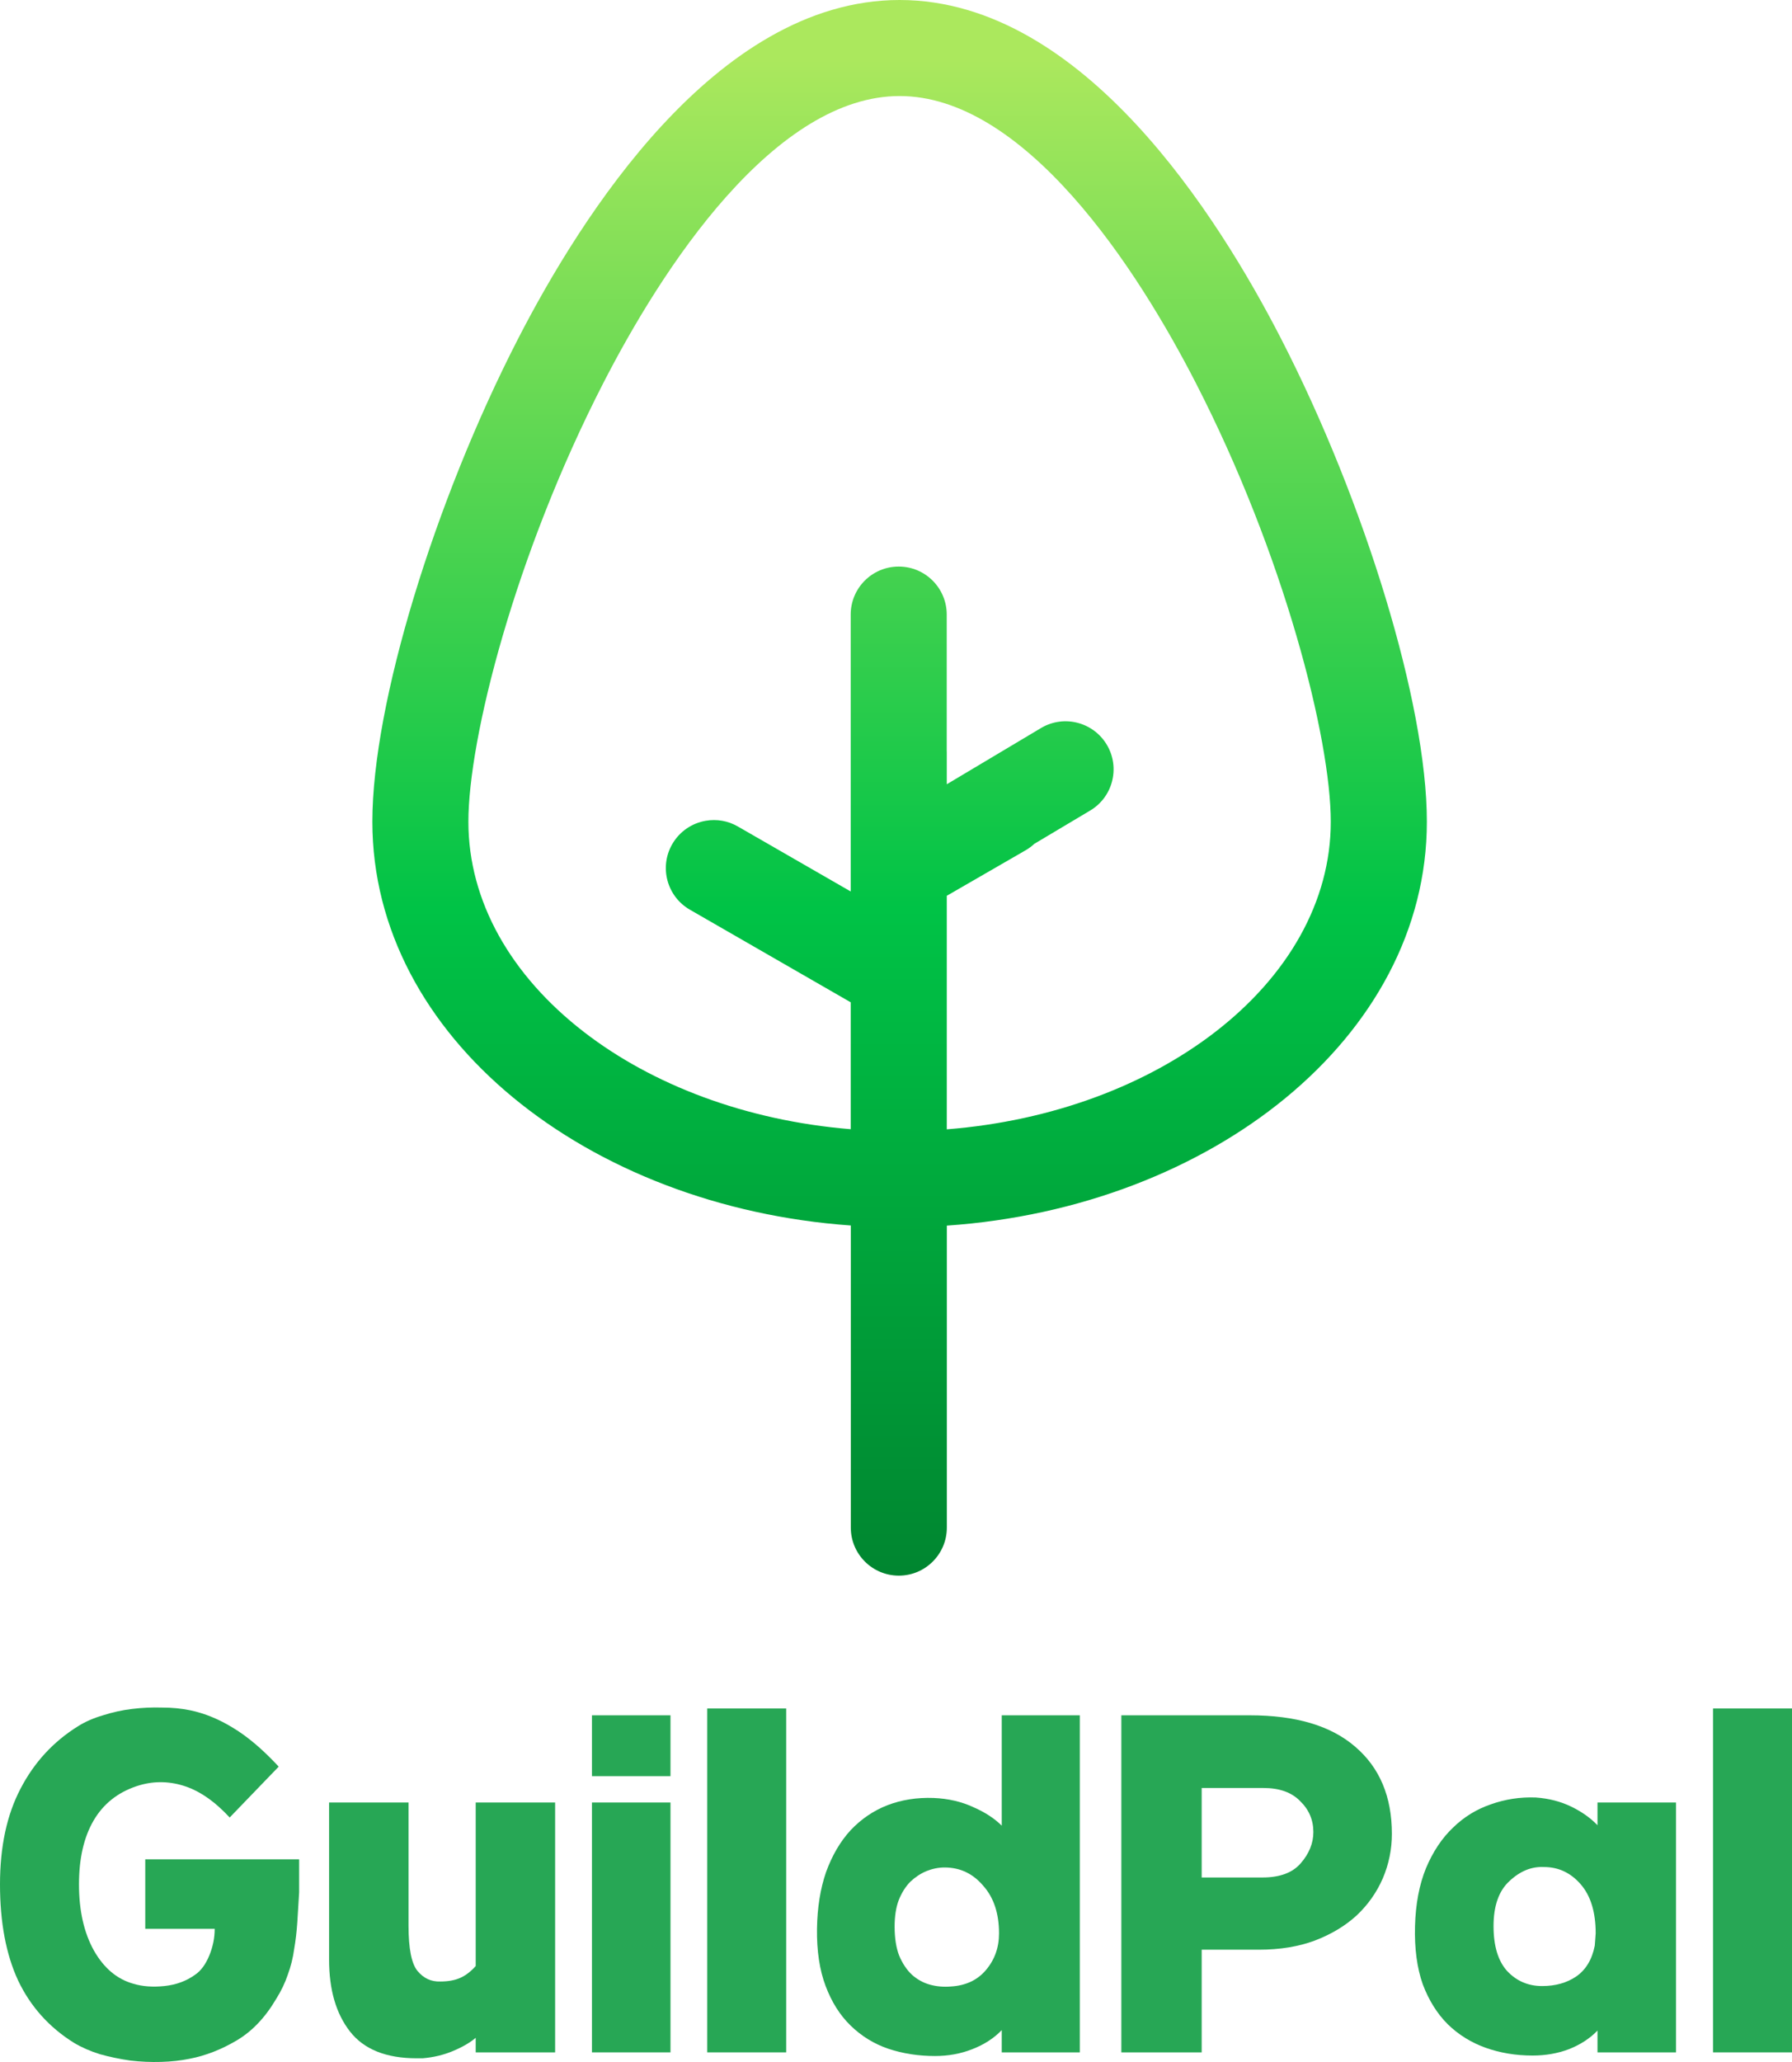 <svg width="100" height="115" viewBox="0 0 100 115" fill="none" xmlns="http://www.w3.org/2000/svg">
<path fill-rule="evenodd" clip-rule="evenodd" d="M36.983 6.955C40.505 3.154 44.984 0 50.201 0C55.418 0 59.897 3.154 63.419 6.955C66.964 10.779 69.72 15.449 71.493 18.899C73.844 23.472 75.87 28.565 77.311 33.315C78.745 38.044 79.624 42.517 79.624 45.828C79.624 57.879 67.544 67.342 52.837 68.354V85.196C52.837 86.675 51.638 87.875 50.157 87.875C48.677 87.875 47.478 86.673 47.478 85.196V68.347C32.809 67.304 20.779 57.852 20.779 45.828C20.779 42.517 21.657 38.044 23.091 33.315C24.531 28.565 26.556 23.472 28.907 18.9C30.681 15.451 33.437 10.78 36.981 6.956L36.983 6.955ZM40.553 10.943C43.509 7.628 46.804 5.356 50.202 5.356C53.599 5.357 56.893 7.63 59.847 10.943C62.767 14.217 65.146 18.277 66.726 21.349C69.178 26.119 71.069 31.078 72.343 35.446C73.626 39.835 74.262 43.545 74.262 45.829C74.262 50.283 71.87 54.433 67.786 57.576C63.972 60.512 58.736 62.519 52.834 62.984V49.959L53.732 49.441L57.234 47.42C57.413 47.317 57.575 47.195 57.719 47.061L60.811 45.219C62.088 44.477 62.52 42.843 61.783 41.567C61.042 40.287 59.404 39.844 58.12 40.587L58.114 40.591L52.834 43.739V41.961C52.834 41.923 52.834 41.884 52.831 41.846V34.277C52.831 32.8 51.634 31.598 50.152 31.598C48.67 31.598 47.472 32.797 47.472 34.277V49.718L41.177 46.095C40.613 45.769 39.983 45.672 39.389 45.774C38.629 45.903 37.93 46.358 37.514 47.078C36.775 48.36 37.217 49.997 38.499 50.735L47.472 55.899V62.977C41.595 62.497 36.382 60.487 32.586 57.555C28.519 54.414 26.138 50.274 26.138 45.829C26.138 43.545 26.774 39.837 28.056 35.446C29.332 31.079 31.221 26.119 33.674 21.349C35.253 18.277 37.633 14.219 40.552 10.943H40.553Z" fill="url(#paint0_linear_15_2)"/>
<path d="M95.593 95.284H100V114.463H95.593V95.284Z" fill="#27A755"/>
<path d="M89.146 114.463V113.247C88.724 113.686 88.192 114.032 87.55 114.286C86.925 114.522 86.25 114.64 85.524 114.64C84.595 114.64 83.725 114.497 82.915 114.21C82.104 113.922 81.395 113.483 80.787 112.892C80.196 112.301 79.732 111.558 79.394 110.663C79.073 109.75 78.929 108.669 78.963 107.42C78.997 106.187 79.2 105.114 79.571 104.202C79.96 103.273 80.466 102.513 81.091 101.922C81.699 101.33 82.4 100.9 83.193 100.63C84.004 100.342 84.84 100.216 85.701 100.249C86.427 100.3 87.086 100.469 87.677 100.756C88.268 101.043 88.758 101.39 89.146 101.795V100.528H93.528V114.463H89.146ZM86.056 110.764C86.799 110.764 87.432 110.587 87.956 110.232C88.496 109.86 88.842 109.286 88.994 108.509C88.994 108.458 89.003 108.349 89.019 108.18C89.036 107.994 89.045 107.876 89.045 107.825C89.045 106.643 88.766 105.73 88.209 105.089C87.652 104.447 86.968 104.126 86.157 104.126C85.465 104.092 84.823 104.354 84.232 104.911C83.641 105.452 83.345 106.288 83.345 107.42C83.345 108.534 83.599 109.37 84.105 109.928C84.629 110.485 85.279 110.764 86.056 110.764Z" fill="#27A755"/>
<path d="M62.575 95.664H69.743C72.31 95.664 74.269 96.246 75.62 97.412C76.988 98.577 77.672 100.199 77.672 102.276C77.672 103.138 77.503 103.966 77.165 104.759C76.827 105.536 76.346 106.22 75.721 106.812C75.08 107.403 74.294 107.876 73.366 108.23C72.454 108.568 71.415 108.737 70.25 108.737H67.058V114.463H62.575V95.664ZM67.058 104.709H70.453C71.415 104.709 72.124 104.447 72.58 103.923C73.053 103.383 73.29 102.8 73.29 102.175C73.29 101.5 73.045 100.925 72.555 100.452C72.082 99.963 71.398 99.718 70.503 99.718H67.058V104.709Z" fill="#27A755"/>
<path d="M52.177 114.666C51.249 114.666 50.379 114.531 49.568 114.26C48.775 113.99 48.074 113.559 47.466 112.968C46.875 112.394 46.41 111.659 46.073 110.764C45.735 109.869 45.575 108.805 45.591 107.572C45.608 106.389 45.777 105.334 46.098 104.405C46.436 103.476 46.892 102.699 47.466 102.074C48.057 101.449 48.741 100.984 49.518 100.68C50.311 100.376 51.173 100.241 52.101 100.275C52.912 100.309 53.647 100.478 54.305 100.782C54.964 101.069 55.496 101.415 55.901 101.82V95.664H60.258V114.463H55.901V113.222C55.462 113.678 54.913 114.032 54.255 114.286C53.613 114.539 52.92 114.666 52.177 114.666ZM53.064 110.789C53.891 110.739 54.542 110.435 55.014 109.877C55.504 109.303 55.749 108.619 55.749 107.825C55.749 106.71 55.453 105.823 54.862 105.165C54.288 104.489 53.571 104.151 52.709 104.151C52.372 104.151 52.034 104.219 51.696 104.354C51.375 104.489 51.08 104.683 50.809 104.937C50.539 105.207 50.32 105.553 50.151 105.976C49.999 106.381 49.923 106.871 49.923 107.445C49.923 108.087 50.007 108.627 50.176 109.066C50.362 109.506 50.598 109.86 50.886 110.131C51.19 110.401 51.527 110.587 51.899 110.688C52.27 110.789 52.659 110.823 53.064 110.789Z" fill="#27A755"/>
<path d="M39.464 95.284H43.872V114.463H39.464V95.284Z" fill="#27A755"/>
<path d="M33.033 100.528H37.415V114.463H33.033V100.528ZM37.415 99.059H33.033V95.664H37.415V99.059Z" fill="#27A755"/>
<path d="M30.978 100.528V114.463H26.546V113.652C26.225 113.923 25.802 114.168 25.279 114.387C24.756 114.607 24.19 114.742 23.582 114.793H23.253C21.547 114.793 20.306 114.294 19.529 113.298C18.752 112.301 18.364 110.967 18.364 109.295V100.528H22.797V107.394C22.797 108.678 22.965 109.523 23.303 109.928C23.641 110.333 24.063 110.528 24.57 110.511C25.009 110.511 25.38 110.443 25.684 110.308C25.988 110.173 26.275 109.953 26.546 109.649V100.528H30.978Z" fill="#27A755"/>
<path d="M10.892 110.13C11.213 109.911 11.475 109.556 11.677 109.066C11.88 108.577 11.981 108.078 11.981 107.572H8.106V103.695H16.693V105.545C16.659 106.119 16.625 106.668 16.592 107.191C16.558 107.715 16.499 108.222 16.414 108.712C16.347 109.201 16.229 109.674 16.06 110.13C15.908 110.587 15.688 111.043 15.401 111.499C14.793 112.529 14.059 113.297 13.197 113.804C12.336 114.311 11.466 114.649 10.588 114.818C10.098 114.919 9.567 114.978 8.992 114.995C8.418 115.012 7.844 114.986 7.27 114.919C6.679 114.834 6.113 114.716 5.573 114.564C5.032 114.395 4.551 114.184 4.129 113.931C2.744 113.069 1.706 111.912 1.013 110.46C0.338 109.007 0 107.217 0 105.089C0 102.994 0.38 101.221 1.14 99.768C1.9 98.299 2.972 97.133 4.357 96.272C4.762 96.018 5.227 95.816 5.75 95.664C6.274 95.495 6.814 95.376 7.371 95.309C7.928 95.241 8.486 95.216 9.043 95.233C9.6 95.233 10.124 95.284 10.614 95.385C11.424 95.554 12.226 95.883 13.02 96.373C13.831 96.863 14.675 97.581 15.553 98.527L12.817 101.364C11.973 100.452 11.112 99.861 10.234 99.591C9.355 99.32 8.486 99.329 7.625 99.616C6.561 99.971 5.758 100.613 5.218 101.542C4.678 102.471 4.408 103.653 4.408 105.089C4.408 106.558 4.686 107.791 5.243 108.788C5.801 109.767 6.535 110.384 7.447 110.637C7.954 110.789 8.528 110.831 9.17 110.764C9.828 110.696 10.402 110.485 10.892 110.13Z" fill="#27A755"/>
<defs>
<linearGradient id="paint0_linear_15_2" x1="53.927" y1="97.983" x2="53.927" y2="-7.213" gradientUnits="userSpaceOnUse">
<stop stop-color="#00752A"/>
<stop offset="0.45" stop-color="#00C346"/>
<stop offset="0.9" stop-color="#ABE85D"/>
</linearGradient>
</defs>
</svg>
